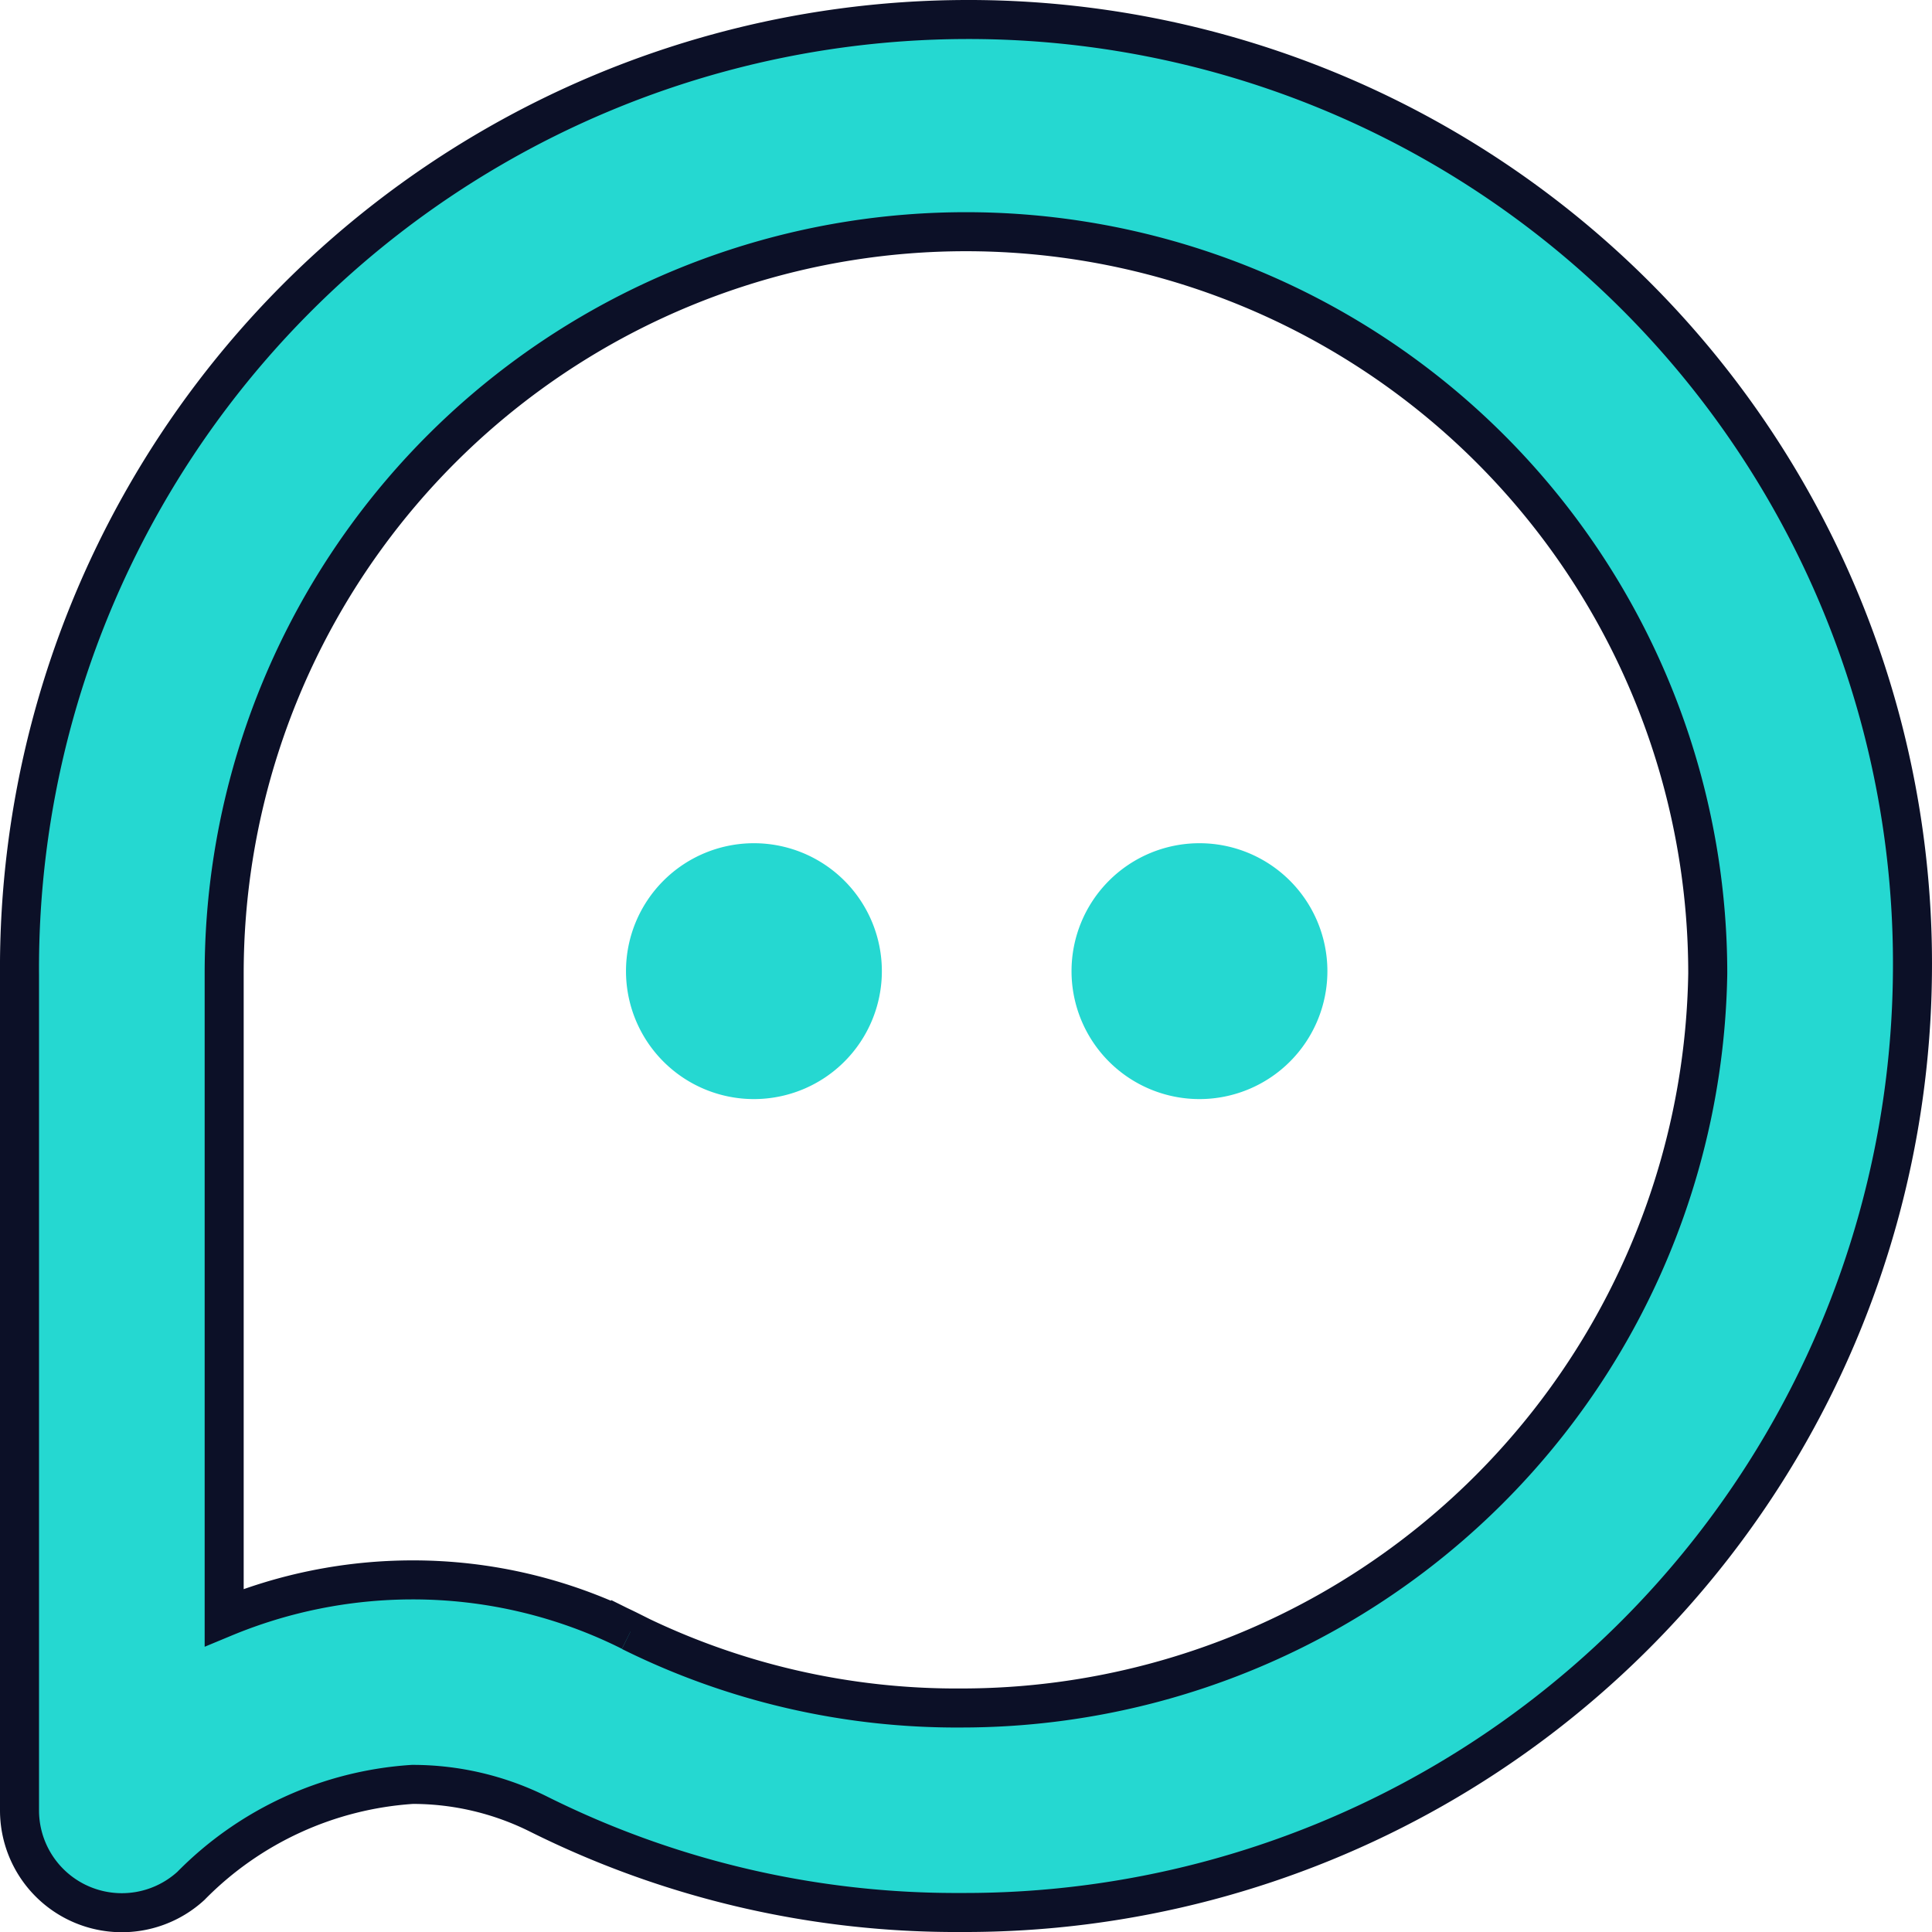 <svg xmlns="http://www.w3.org/2000/svg" width="24.752" height="24.752" viewBox="0 0 24.752 24.752">
  <g id="Support" transform="translate(-1344.193 -89.624)">
    <path id="_3462144" data-name="3462144" d="M15.117,10.553a1.639,1.639,0,1,0,1.639,1.639A1.639,1.639,0,0,0,15.117,10.553Zm-5.708,0a1.639,1.639,0,1,0,1.639,1.639A1.639,1.639,0,0,0,9.409,10.553Z" transform="translate(1344.443 89.874)" fill="#25d8d1"/>
    <path id="_3462144-2" data-name="3462144" d="M12.071,24.252a11.976,11.976,0,0,1-5.416-1.258,3.612,3.612,0,0,0-1.621-.383,4.377,4.377,0,0,0-2.838,1.3A1.311,1.311,0,0,1,0,22.941v-10.7A12.155,12.155,0,0,1,12.126,0,12.094,12.094,0,0,1,24.251,12.245,12.137,12.137,0,0,1,12.083,24.252Zm-4.242-3.6a9.38,9.38,0,0,0,4.243.98,9.562,9.562,0,0,0,9.557-9.41,9.5,9.5,0,1,0-19.007,0s0,8.251,0,8.251a6.294,6.294,0,0,1,2.413-.482A6.226,6.226,0,0,1,7.829,20.65Z" transform="translate(1344.443 89.874)" fill="#25d8d1" stroke="#0c1027" stroke-width="0.5"/>
  </g>
</svg>
